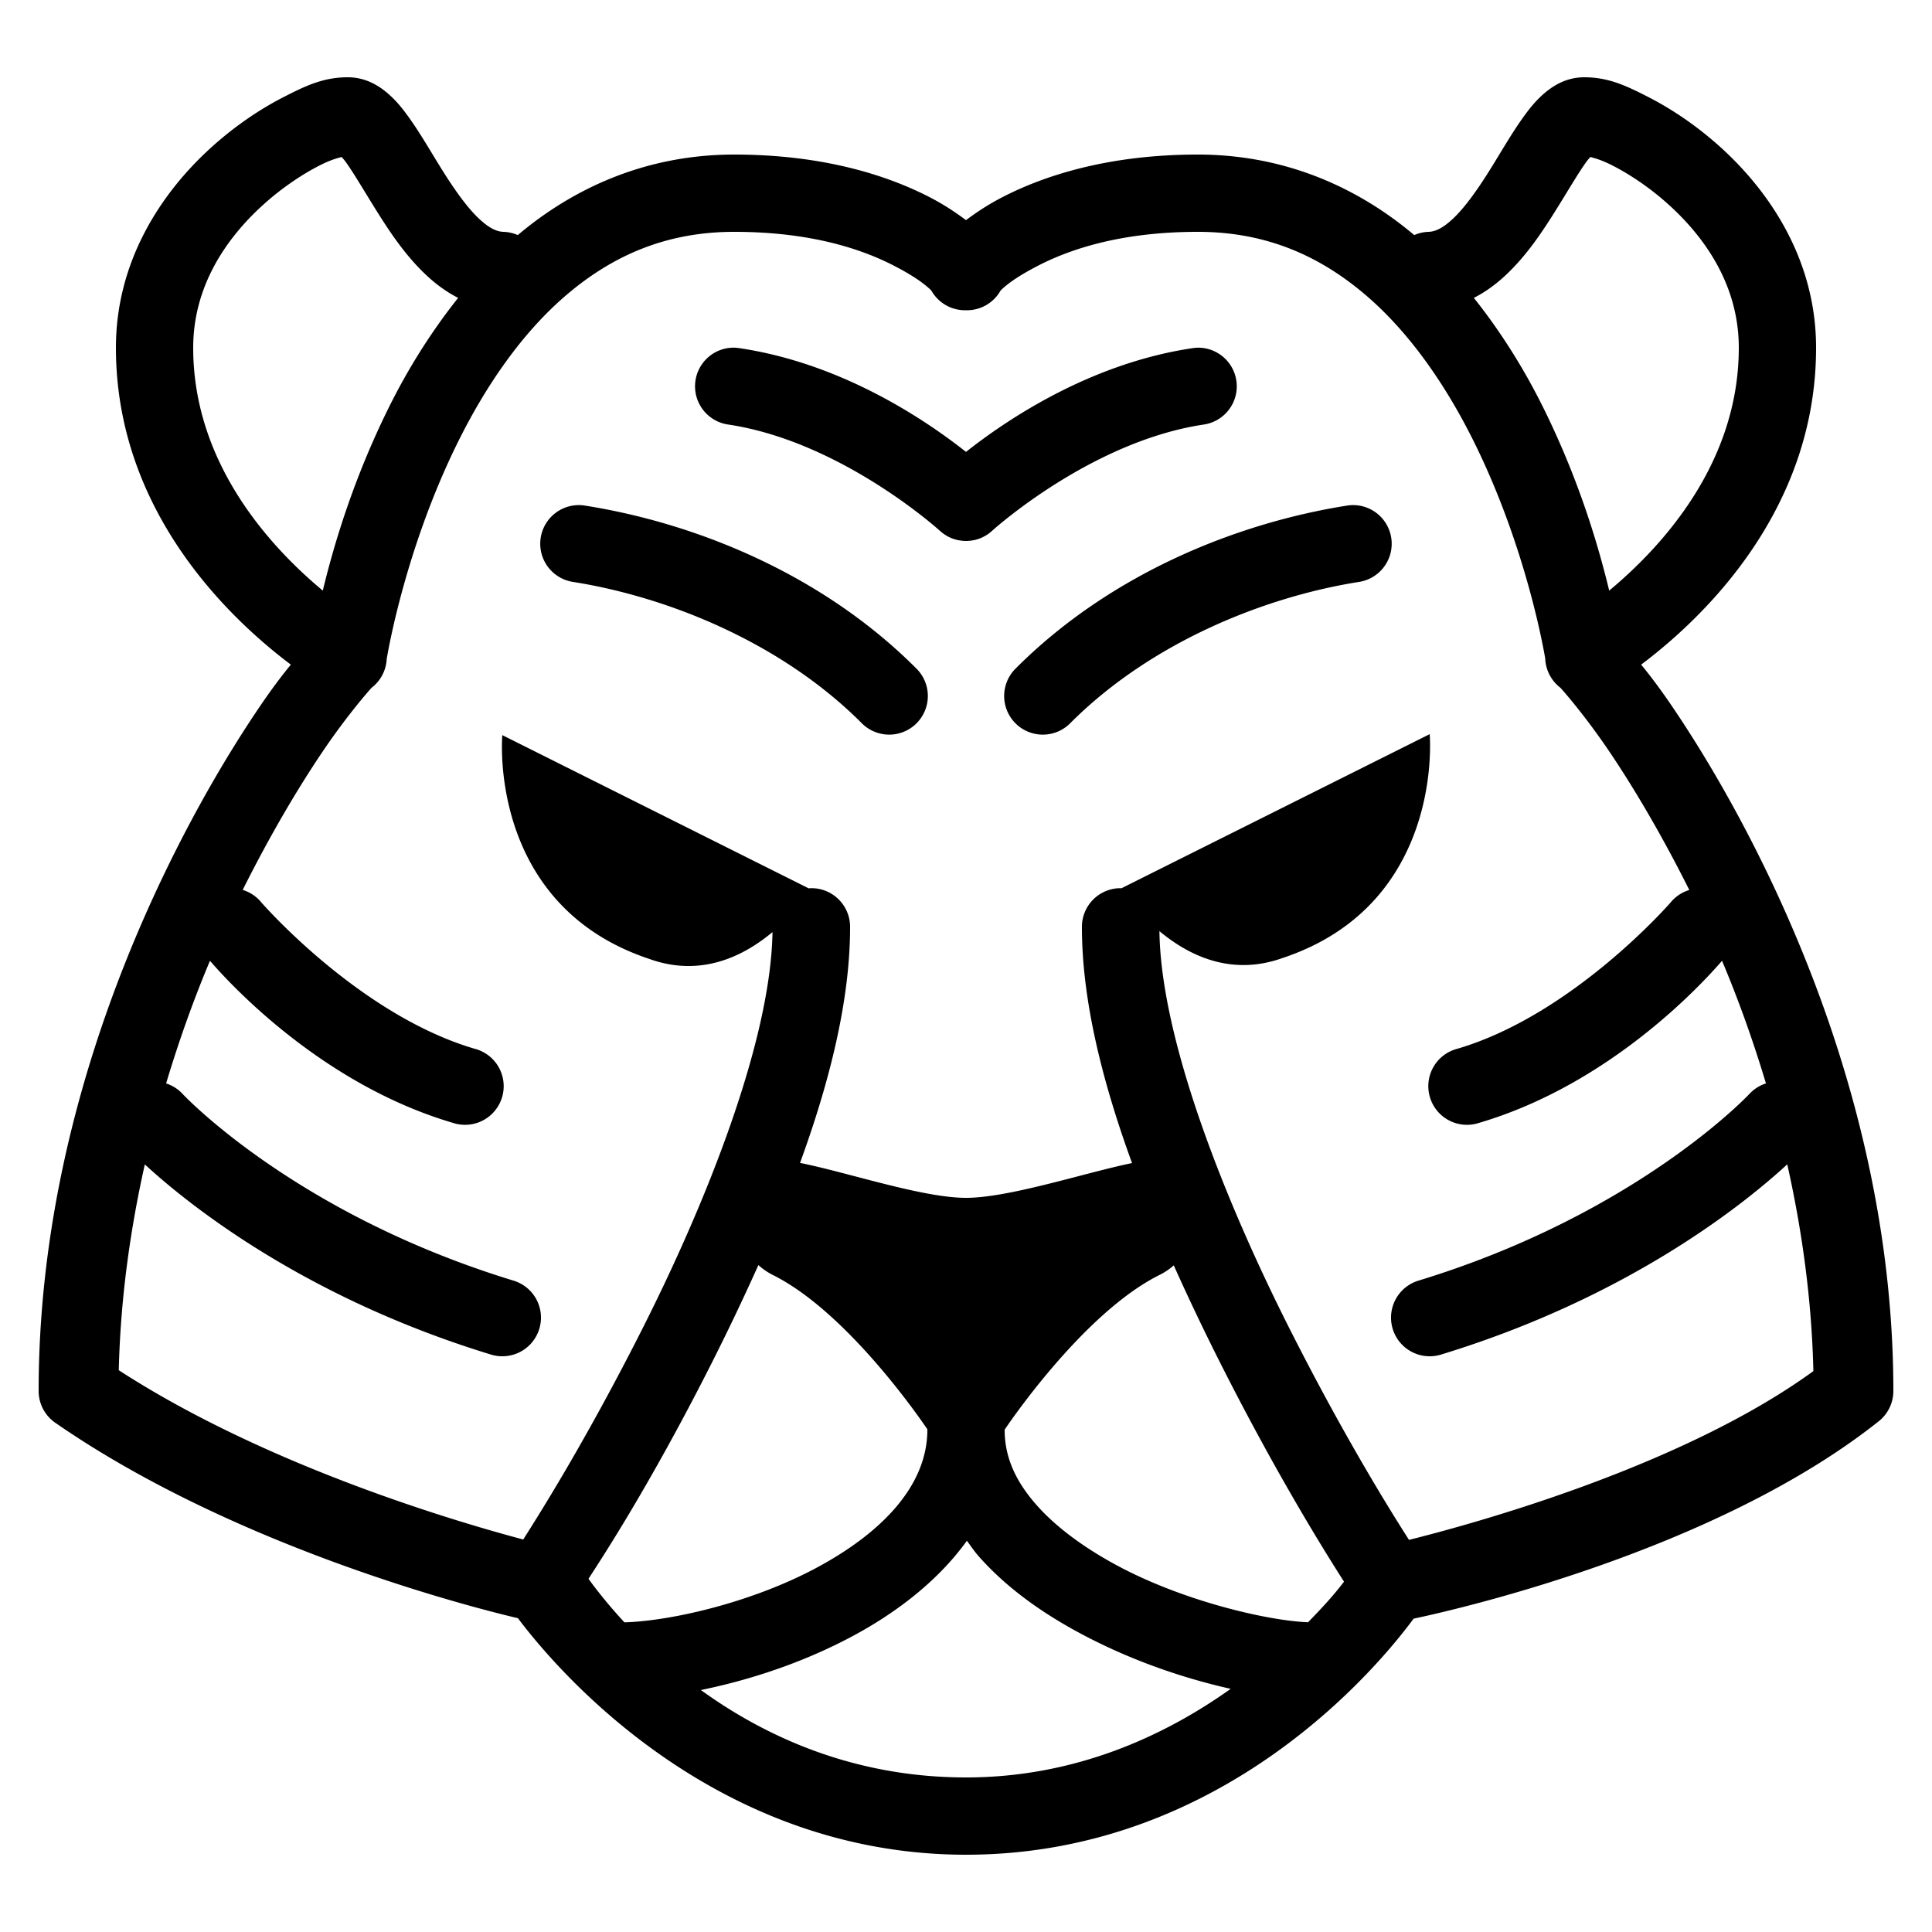 <?xml version="1.0"?>
<svg xmlns="http://www.w3.org/2000/svg" viewBox="0 0 50 50">
    <path style="line-height:normal;text-indent:0;text-align:start;text-decoration-line:none;text-decoration-style:solid;text-decoration-color:#000;text-transform:none;block-progression:tb;isolation:auto;mix-blend-mode:normal" d="M 9 2 C 8.386 2 7.935 2.206 7.34 2.512 C 6.744 2.817 6.084 3.254 5.451 3.83 C 4.185 4.982 3 6.744 3 9 C 3 13.237 5.95 16.014 7.527 17.201 C 7.286 17.494 7.021 17.843 6.682 18.346 C 5.955 19.423 5.088 20.874 4.248 22.621 C 2.569 26.116 1 30.798 1 36 A 1 1 0 0 0 1.432 36.822 C 6.162 40.097 12.427 41.649 13.404 41.879 C 14.373 43.169 18.437 48 25 48 C 31.714 48 35.743 43.033 36.584 41.891 C 37.59 41.678 44.366 40.162 48.621 36.783 A 1 1 0 0 0 49 36 C 49 30.798 47.431 26.116 45.752 22.621 C 44.912 20.874 44.045 19.423 43.318 18.346 C 42.979 17.843 42.714 17.494 42.473 17.201 C 44.05 16.014 47 13.237 47 9 C 47 6.744 45.815 4.982 44.549 3.83 C 43.916 3.254 43.256 2.817 42.66 2.512 C 42.065 2.206 41.614 2 41 2 C 40.547 2 40.207 2.21 39.977 2.406 C 39.746 2.602 39.58 2.813 39.422 3.033 C 39.105 3.474 38.826 3.972 38.529 4.443 C 38.232 4.915 37.919 5.354 37.633 5.631 C 37.347 5.907 37.144 5.995 36.969 6 A 1 1 0 0 0 36.6 6.084 C 35.142 4.853 33.258 4 31 4 C 28.689 4 27.019 4.543 25.922 5.113 C 25.546 5.309 25.253 5.509 25 5.697 C 24.747 5.509 24.454 5.309 24.078 5.113 C 22.981 4.543 21.311 4 19 4 C 16.742 4 14.858 4.853 13.4 6.084 A 1 1 0 0 0 13.031 6 C 12.856 5.995 12.653 5.907 12.367 5.631 C 12.081 5.354 11.768 4.915 11.471 4.443 C 11.174 3.972 10.895 3.474 10.578 3.033 C 10.42 2.813 10.254 2.602 10.023 2.406 C 9.793 2.21 9.453 2 9 2 z M 8.84 4.062 C 8.88 4.109 8.898 4.123 8.953 4.199 C 9.168 4.498 9.451 4.989 9.779 5.51 C 10.107 6.03 10.481 6.589 10.977 7.068 C 11.226 7.31 11.521 7.539 11.857 7.709 C 11.138 8.612 10.537 9.585 10.057 10.557 C 9.127 12.435 8.63 14.142 8.354 15.285 C 7.021 14.176 5 12.013 5 9 C 5 7.443 5.815 6.205 6.799 5.311 C 7.291 4.863 7.818 4.515 8.254 4.291 C 8.596 4.115 8.767 4.088 8.84 4.062 z M 41.16 4.062 C 41.233 4.088 41.404 4.115 41.746 4.291 C 42.182 4.515 42.709 4.863 43.201 5.311 C 44.185 6.205 45 7.443 45 9 C 45 12.013 42.979 14.176 41.646 15.285 C 41.37 14.142 40.873 12.435 39.943 10.557 C 39.463 9.585 38.862 8.612 38.143 7.709 C 38.479 7.539 38.774 7.31 39.023 7.068 C 39.519 6.589 39.893 6.03 40.221 5.51 C 40.549 4.989 40.832 4.498 41.047 4.199 C 41.102 4.123 41.12 4.109 41.16 4.062 z M 19 6 C 21.002 6 22.331 6.457 23.156 6.887 C 23.741 7.191 23.977 7.396 24.102 7.518 A 1 1 0 0 0 24.994 8.029 A 1 1 0 0 0 25.896 7.518 C 26.02 7.396 26.257 7.192 26.844 6.887 C 27.669 6.457 28.998 6 31 6 C 32.785 6 34.168 6.633 35.342 7.635 C 36.515 8.636 37.448 10.025 38.15 11.443 C 39.474 14.118 39.939 16.74 39.99 17.041 A 1 1 0 0 0 40.383 17.799 C 40.444 17.865 41.017 18.511 41.66 19.465 C 42.269 20.368 42.998 21.59 43.719 23.033 A 1 1 0 0 0 43.234 23.357 C 43.234 23.357 40.714 26.26 37.719 27.141 A 1 1 0 1 0 38.281 29.059 C 41.689 28.056 44.081 25.428 44.566 24.865 C 44.982 25.85 45.365 26.915 45.703 28.039 A 1 1 0 0 0 45.271 28.314 C 45.271 28.314 42.376 31.414 36.709 33.143 A 1 1 0 1 0 37.291 35.057 C 42.234 33.549 45.235 31.072 46.254 30.133 C 46.634 31.829 46.887 33.625 46.93 35.484 C 43.494 37.984 38.028 39.461 36.465 39.852 C 36.045 39.196 34.832 37.269 33.393 34.424 C 31.689 31.058 30.042 26.896 30.006 24.098 C 30.748 24.716 31.85 25.277 33.199 24.791 C 37.399 23.391 37 19 37 19 L 29.023 22.988 A 1 1 0 0 0 28.984 22.986 A 1 1 0 0 0 28 24 C 28 25.897 28.534 28.008 29.297 30.1 C 28.09 30.347 26.119 31 25 31 C 23.875 31 21.929 30.34 20.705 30.096 C 21.467 28.005 22 25.896 22 24 A 1 1 0 0 0 20.984 22.986 A 1 1 0 0 0 20.928 22.99 L 13 19.025 C 13 19.025 12.601 23.416 16.801 24.816 C 18.149 25.302 19.25 24.741 19.992 24.123 C 19.947 26.921 18.306 31.067 16.607 34.424 C 15.187 37.231 13.995 39.13 13.541 39.842 C 11.995 39.431 6.969 37.987 3.074 35.461 C 3.118 33.61 3.37 31.823 3.748 30.135 C 4.771 31.076 7.771 33.55 12.709 35.057 A 1 1 0 1 0 13.291 33.143 C 7.624 31.414 4.729 28.314 4.729 28.314 A 1 1 0 0 0 4.299 28.039 C 4.636 26.915 5.019 25.85 5.434 24.865 C 5.919 25.428 8.311 28.056 11.719 29.059 A 1 1 0 1 0 12.281 27.141 C 9.286 26.26 6.766 23.357 6.766 23.357 A 1 1 0 0 0 6.281 23.031 C 7.002 21.588 7.731 20.368 8.34 19.465 C 8.983 18.511 9.556 17.865 9.617 17.799 A 1 1 0 0 0 10.008 17.055 C 10.053 16.786 10.516 14.138 11.85 11.443 C 12.552 10.025 13.485 8.636 14.658 7.635 C 15.832 6.633 17.215 6 19 6 z M 18.949 8.998 A 1 1 0 0 0 18.852 10.988 C 21.778 11.427 24.316 13.73 24.316 13.73 A 1 1 0 0 0 24.336 13.746 A 1 1 0 0 0 24.379 13.783 A 1 1 0 0 0 24.412 13.809 A 1 1 0 0 0 24.465 13.844 A 1 1 0 0 0 24.504 13.869 A 1 1 0 0 0 24.541 13.889 A 1 1 0 0 0 24.594 13.914 A 1 1 0 0 0 24.635 13.932 A 1 1 0 0 0 24.691 13.951 A 1 1 0 0 0 24.73 13.963 A 1 1 0 0 0 24.775 13.975 A 1 1 0 0 0 24.836 13.986 A 1 1 0 0 0 24.887 13.992 A 1 1 0 0 0 24.91 13.996 A 1 1 0 0 0 24.916 13.996 A 1 1 0 0 0 25.01 14 A 1 1 0 0 0 25.102 13.994 A 1 1 0 0 0 25.109 13.994 A 1 1 0 0 0 25.113 13.994 A 1 1 0 0 0 25.195 13.98 A 1 1 0 0 0 25.209 13.979 A 1 1 0 0 0 25.217 13.977 A 1 1 0 0 0 25.297 13.955 A 1 1 0 0 0 25.305 13.953 A 1 1 0 0 0 25.311 13.951 A 1 1 0 0 0 25.385 13.924 A 1 1 0 0 0 25.398 13.918 A 1 1 0 0 0 25.408 13.914 A 1 1 0 0 0 25.469 13.883 A 1 1 0 0 0 25.521 13.854 A 1 1 0 0 0 25.572 13.82 A 1 1 0 0 0 25.578 13.816 A 1 1 0 0 0 25.648 13.762 A 1 1 0 0 0 25.652 13.758 A 1 1 0 0 0 25.68 13.734 A 1 1 0 0 0 25.684 13.73 C 25.684 13.73 28.222 11.427 31.148 10.988 A 1 1 0 0 0 31.021 8.998 A 1 1 0 0 0 30.852 9.012 C 28.197 9.41 26.041 10.873 25 11.695 C 23.959 10.873 21.803 9.41 19.148 9.012 A 1 1 0 0 0 18.949 8.998 z M 14.959 13.072 A 1 1 0 0 0 14.842 15.062 C 17.326 15.458 20.235 16.649 22.293 18.707 A 1 1 0 1 0 23.707 17.293 C 21.265 14.851 18.008 13.542 15.158 13.088 A 1 1 0 0 0 14.959 13.072 z M 35.012 13.072 A 1 1 0 0 0 34.842 13.088 C 31.992 13.542 28.735 14.851 26.293 17.293 A 1 1 0 1 0 27.707 18.707 C 29.765 16.649 32.674 15.458 35.158 15.062 A 1 1 0 0 0 35.012 13.072 z M 19.627 32.74 C 19.735 32.837 19.859 32.926 20.008 33 C 22.004 33.998 23.979 36.959 24 36.99 A 1 1 0 0 0 24 37 C 24 38.448 22.825 39.674 21.094 40.594 C 19.429 41.478 17.362 41.951 16.16 41.986 C 15.673 41.46 15.36 41.039 15.23 40.859 C 15.562 40.346 16.812 38.45 18.393 35.326 C 18.81 34.501 19.228 33.63 19.627 32.74 z M 30.377 32.748 C 30.775 33.635 31.191 34.504 31.607 35.326 C 33.08 38.237 34.321 40.21 34.783 40.934 C 34.573 41.207 34.351 41.473 33.852 41.984 C 32.865 41.947 30.772 41.479 29.053 40.59 C 28.157 40.126 27.357 39.556 26.818 38.941 C 26.279 38.327 26 37.707 26 37 C 26 37 27.993 34.003 30 33 C 30.145 32.928 30.27 32.842 30.377 32.748 z M 25.023 39.875 C 25.12 40.004 25.209 40.139 25.314 40.26 C 26.085 41.139 27.083 41.821 28.135 42.365 C 29.387 43.013 30.679 43.444 31.85 43.707 C 30.15 44.917 27.839 46 25 46 C 22.061 46 19.77 44.918 18.139 43.738 C 19.394 43.481 20.754 43.04 22.031 42.361 C 23.183 41.749 24.274 40.918 25.023 39.875 z"/>
</svg>
